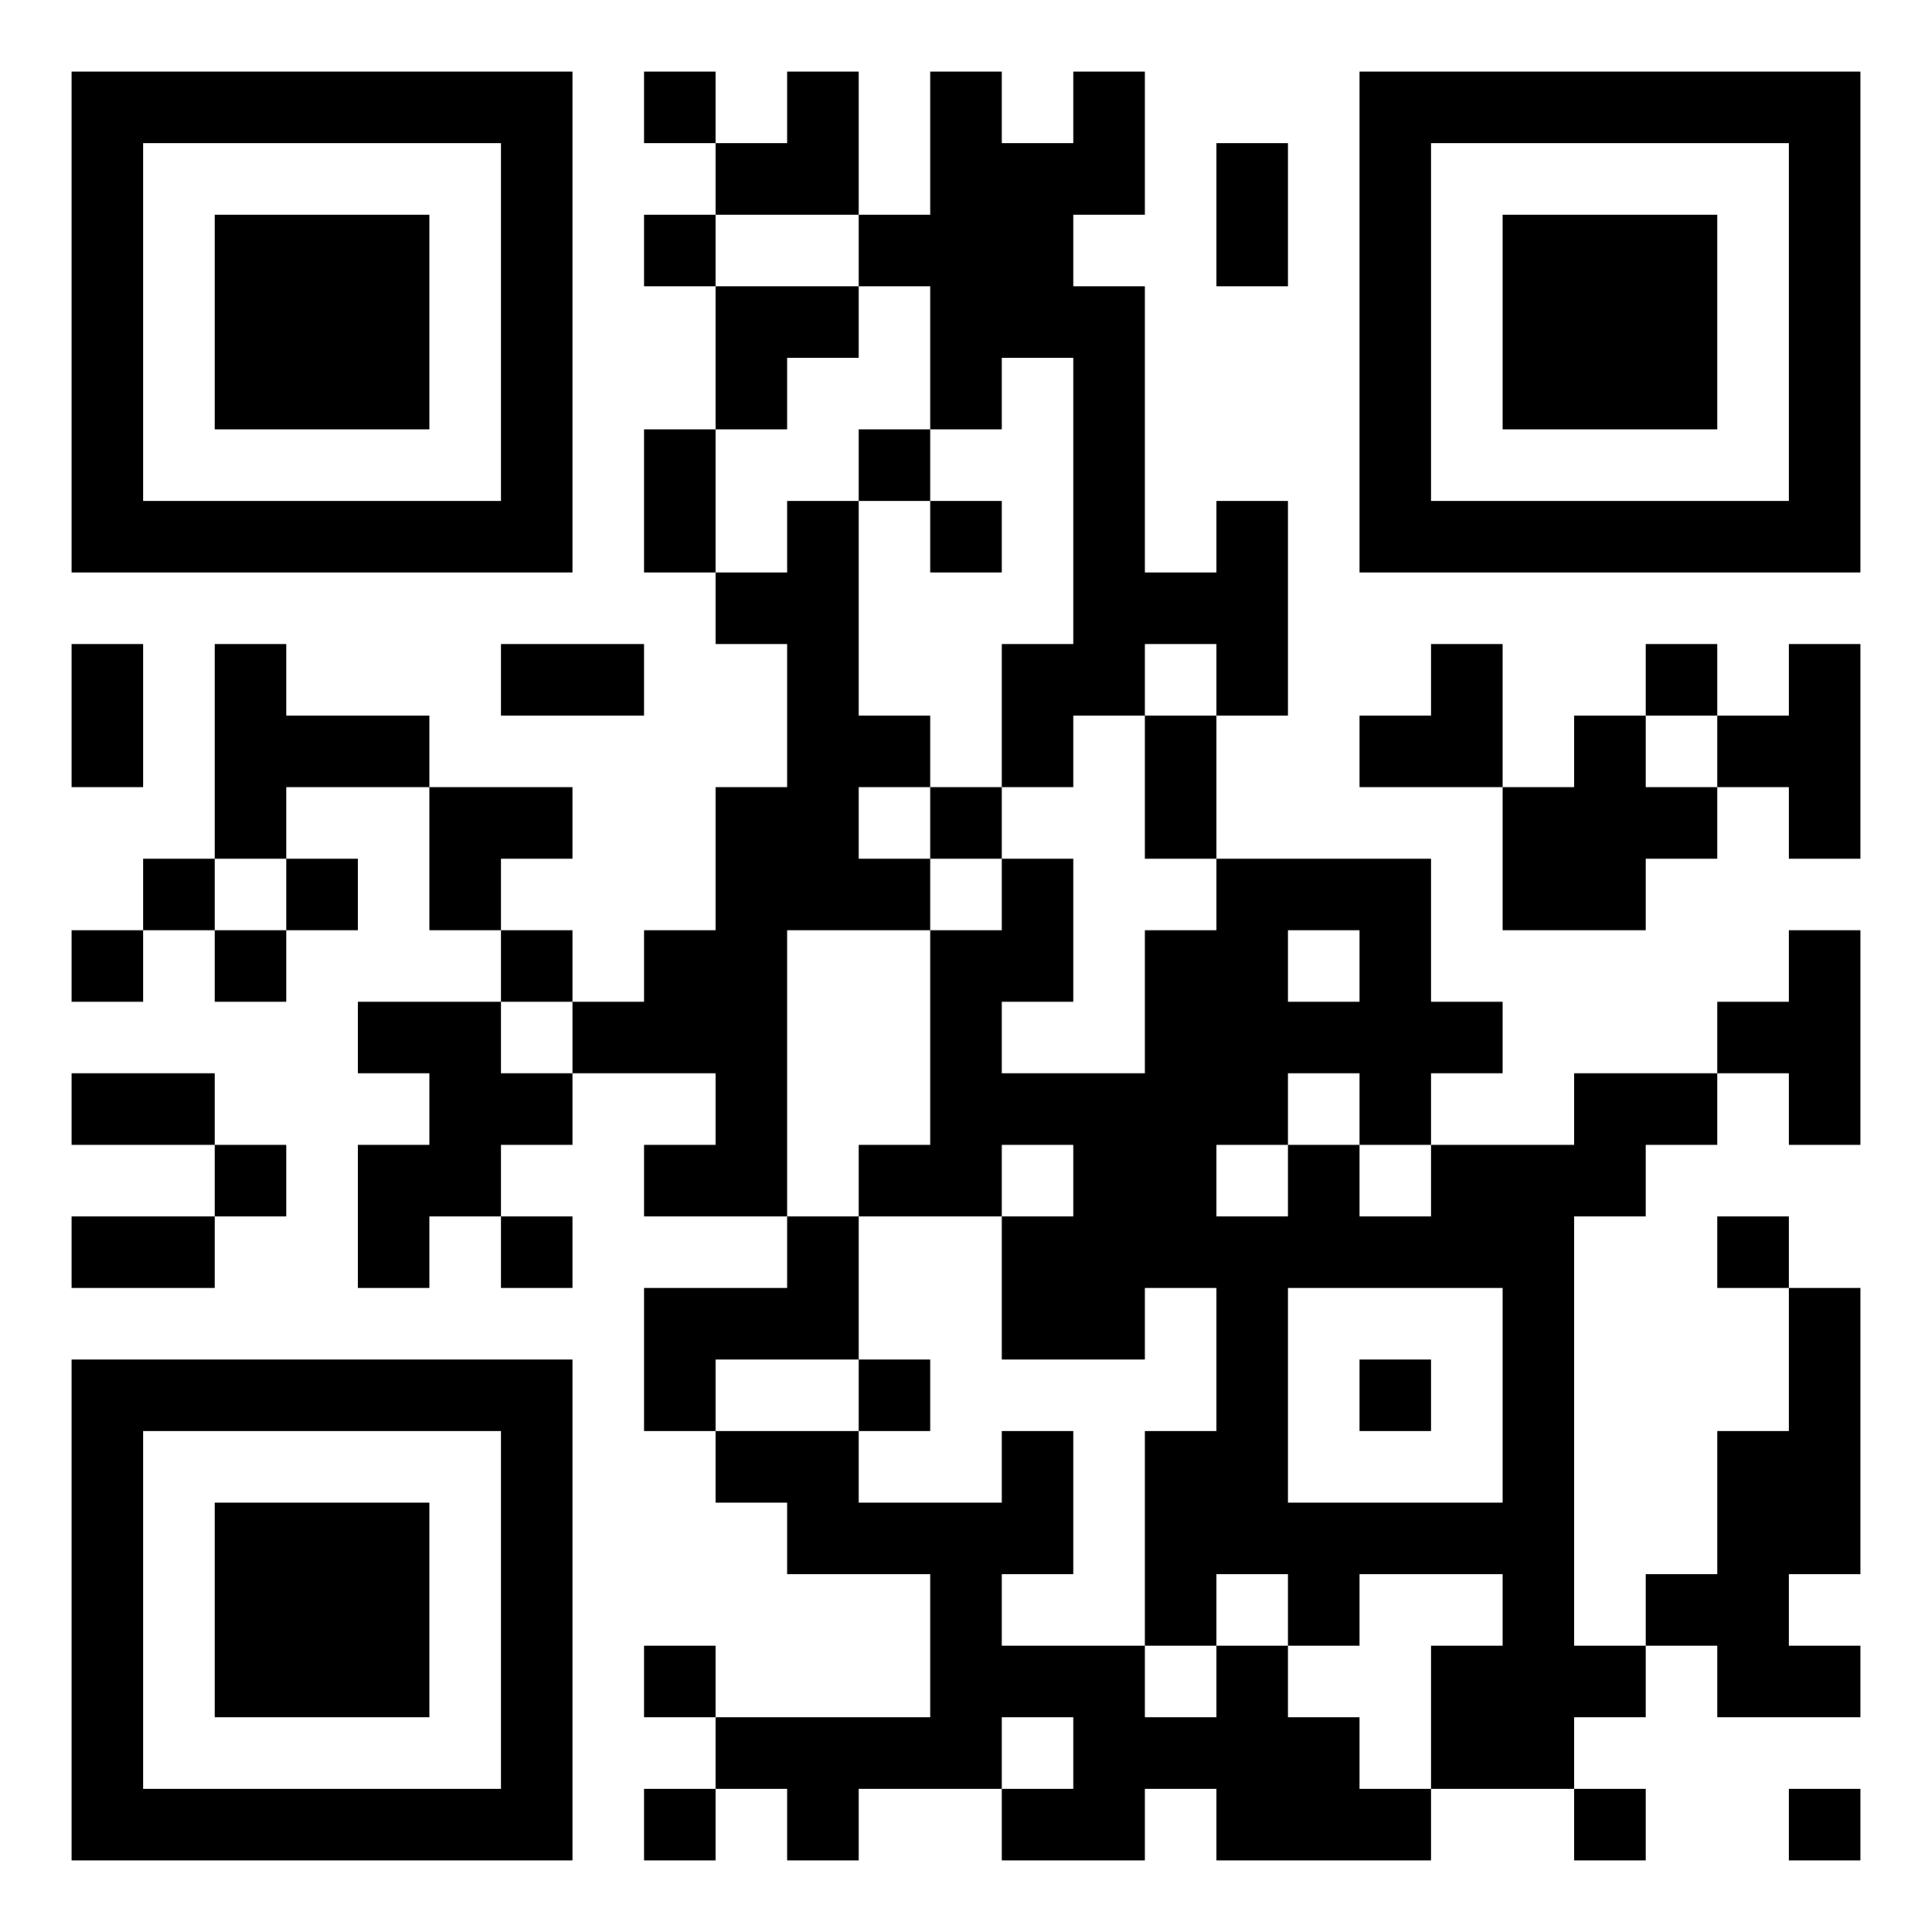 <svg xmlns="http://www.w3.org/2000/svg" viewBox="0 0 27 27"><path d="M1 1h7v7h-7zM9 1h1v1h-1zM11 1h1v2h-2v-1h1zM13 1h1v1h1v-1h1v2h-1v1h1v4h1v-1h1v3h-1v-1h-1v1h-1v1h-1v-2h1v-4h-1v1h-1v-2h-1v-1h1zM19 1h7v7h-7zM2 2v5h5v-5zM17 2h1v2h-1zM20 2v5h5v-5zM3 3h3v3h-3zM9 3h1v1h-1zM21 3h3v3h-3zM10 4h2v1h-1v1h-1zM9 6h1v2h-1zM12 6h1v1h-1zM11 7h1v3h1v1h-1v1h1v1h-2v4h-2v-1h1v-1h-2v-1h1v-1h1v-2h1v-2h-1v-1h1zM13 7h1v1h-1zM1 9h1v2h-1zM3 9h1v1h2v1h-2v1h-1zM7 9h2v1h-2zM20 9h1v2h-2v-1h1zM23 9h1v1h-1zM25 9h1v3h-1v-1h-1v-1h1zM16 10h1v2h-1zM22 10h1v1h1v1h-1v1h-2v-2h1zM6 11h2v1h-1v1h-1zM13 11h1v1h-1zM2 12h1v1h-1zM4 12h1v1h-1zM14 12h1v2h-1v1h2v-2h1v-1h3v2h1v1h-1v1h-1v-1h-1v1h-1v1h1v-1h1v1h1v-1h2v-1h2v1h-1v1h-1v6h1v1h-1v1h-2v-2h1v-1h-2v1h-1v-1h-1v1h-1v-3h1v-2h-1v1h-2v-2h1v-1h-1v1h-2v-1h1v-3h1zM1 13h1v1h-1zM3 13h1v1h-1zM7 13h1v1h-1zM18 13v1h1v-1zM25 13h1v3h-1v-1h-1v-1h1zM5 14h2v1h1v1h-1v1h-1v1h-1v-2h1v-1h-1zM1 15h2v1h-2zM3 16h1v1h-1zM1 17h2v1h-2zM7 17h1v1h-1zM11 17h1v2h-2v1h-1v-2h2zM24 17h1v1h-1zM18 18v3h3v-3zM25 18h1v4h-1v1h1v1h-2v-1h-1v-1h1v-2h1zM1 19h7v7h-7zM12 19h1v1h-1zM19 19h1v1h-1zM2 20v5h5v-5zM10 20h2v1h2v-1h1v2h-1v1h2v1h1v-1h1v1h1v1h1v1h-3v-1h-1v1h-2v-1h1v-1h-1v1h-2v1h-1v-1h-1v-1h3v-2h-2v-1h-1zM3 21h3v3h-3zM9 23h1v1h-1zM9 25h1v1h-1zM22 25h1v1h-1zM25 25h1v1h-1z"/></svg>
